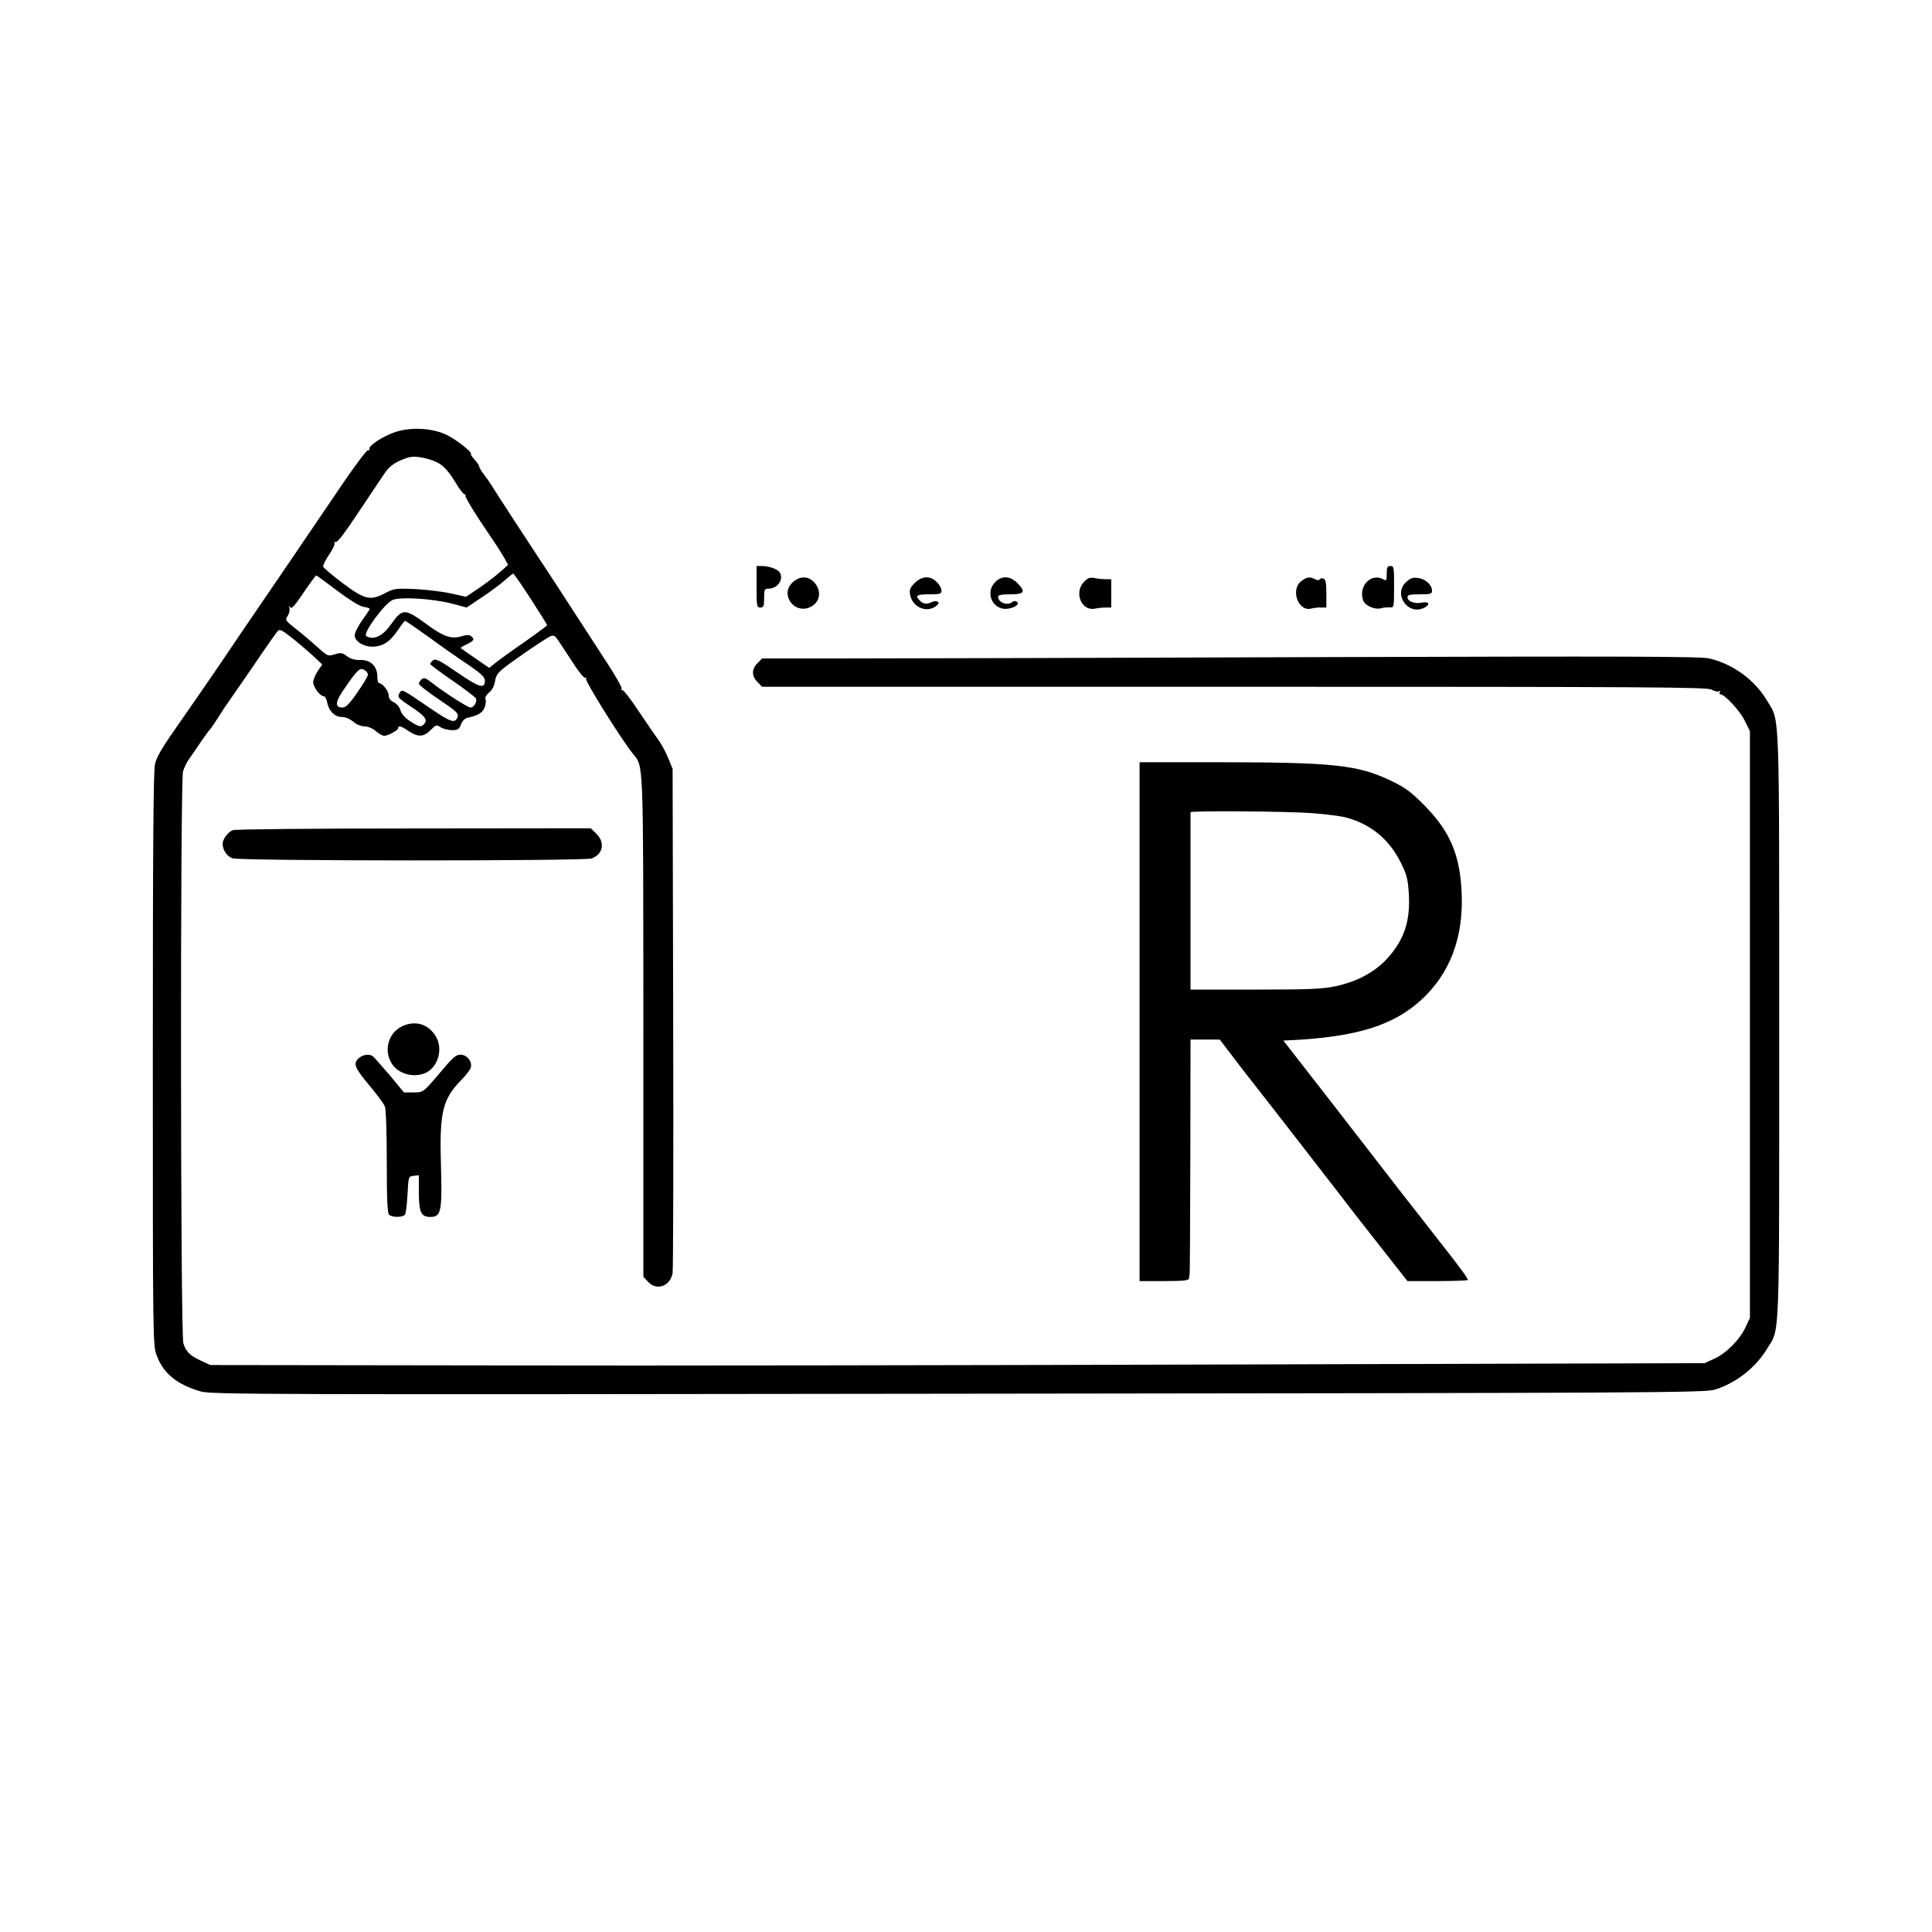 <?xml version="1.0" standalone="no"?>
<!DOCTYPE svg PUBLIC "-//W3C//DTD SVG 20010904//EN"
 "http://www.w3.org/TR/2001/REC-SVG-20010904/DTD/svg10.dtd">
<svg version="1.0" xmlns="http://www.w3.org/2000/svg"
 width="1024pt" height="1024pt" viewBox="0 0 1024 1024"
 preserveAspectRatio="xMidYMid meet">
<g transform="translate(0,1024) scale(0.1,-0.1)"
fill="#000000" stroke="none">
<path d="M2095 7950 c-67 -23 -141 -71 -137 -89 1 -7 -2 -10 -7 -7 -5 4 -67
-78 -137 -181 -234 -345 -358 -527 -404 -594 -94 -138 -150 -219 -261 -384
-64 -93 -146 -213 -183 -265 -106 -151 -131 -192 -144 -237 -9 -31 -12 -408
-12 -1562 0 -1517 0 -1521 21 -1576 35 -95 108 -154 233 -190 56 -16 305 -17
4015 -12 3708 4 3959 5 4011 22 112 35 214 115 275 215 70 115 65 -4 65 1715
0 1712 4 1607 -64 1721 -66 111 -180 194 -306 224 -45 11 -426 12 -2090 7
-1119 -4 -2237 -7 -2483 -7 l-448 0 -24 -25 c-32 -31 -32 -69 0 -100 l24 -25
2501 0 c2233 0 2504 -2 2531 -15 16 -9 35 -13 41 -9 7 4 8 3 4 -4 -4 -7 -3
-12 2 -12 23 0 102 -85 128 -137 l29 -58 0 -1555 0 -1555 -22 -47 c-30 -67
-104 -141 -166 -169 l-52 -24 -2470 -7 c-1358 -4 -3140 -7 -3960 -5 l-1490 2
-50 23 c-58 27 -77 45 -93 91 -16 44 -17 2977 -2 3032 6 20 21 52 35 70 14 19
41 59 61 89 21 30 40 57 44 60 5 4 45 63 75 112 6 8 41 60 79 114 38 55 98
142 133 194 36 52 70 101 77 107 9 10 28 -1 86 -48 41 -33 91 -77 111 -96 l37
-35 -24 -35 c-13 -20 -24 -46 -24 -58 0 -26 36 -75 55 -75 7 0 16 -15 19 -33
9 -46 40 -77 77 -77 19 0 43 -10 61 -25 17 -15 42 -25 60 -25 18 0 42 -10 60
-25 16 -14 36 -25 44 -25 21 0 74 29 74 40 0 16 17 12 56 -15 49 -33 79 -32
116 5 29 29 32 30 54 15 13 -8 40 -15 60 -15 31 0 37 4 47 30 8 20 21 33 37
36 55 12 79 27 89 55 6 16 8 36 4 44 -3 9 5 23 20 35 15 12 27 34 31 60 6 35
14 46 79 94 40 29 108 77 152 105 84 55 78 55 112 4 7 -10 38 -57 69 -105 32
-50 61 -85 67 -81 6 3 7 1 3 -5 -6 -11 183 -315 247 -395 59 -76 56 2 57
-1443 l0 -1331 25 -27 c45 -49 117 -24 130 46 3 18 5 627 3 1353 l-3 1320 -23
56 c-12 31 -37 76 -54 100 -18 24 -65 94 -106 154 -40 61 -78 109 -83 107 -6
-1 -8 2 -4 8 3 5 -33 69 -81 142 -47 73 -108 167 -135 208 -115 177 -176 272
-210 322 -40 60 -249 380 -264 406 -5 9 -22 33 -37 53 -16 20 -28 41 -28 46 0
6 -11 22 -24 36 -13 14 -22 28 -20 30 10 9 -82 81 -133 104 -76 35 -187 40
-268 13z m181 -145 c62 -18 90 -44 138 -122 21 -35 42 -63 48 -63 6 0 9 -3 5
-6 -5 -6 51 -98 140 -228 27 -39 56 -86 67 -105 l19 -35 -42 -37 c-23 -21 -73
-59 -111 -85 l-70 -47 -82 18 c-46 10 -131 20 -190 23 -102 4 -110 3 -159 -23
-77 -40 -106 -33 -224 55 -53 40 -99 79 -102 86 -2 7 12 36 31 64 20 29 33 57
29 64 -3 6 -3 8 2 4 10 -9 37 24 142 182 49 74 104 156 121 181 28 41 59 62
122 83 28 9 66 6 116 -9z m537 -739 c48 -74 87 -137 87 -140 0 -2 -55 -43
-122 -90 -68 -47 -137 -97 -154 -111 l-31 -25 -74 51 c-41 28 -75 52 -77 54
-2 2 12 11 32 20 39 19 43 27 23 43 -10 8 -23 8 -49 0 -55 -17 -97 -3 -185 62
-119 87 -129 87 -192 -1 -43 -61 -92 -84 -130 -60 -20 13 98 174 140 191 42
18 211 7 313 -19 l79 -21 81 54 c45 30 99 70 121 90 22 19 42 35 45 36 3 0 45
-60 93 -134z m-1027 44 c64 -48 118 -82 139 -86 19 -3 35 -8 35 -11 0 -2 -18
-30 -40 -60 -22 -31 -40 -67 -40 -80 0 -35 54 -65 106 -60 51 5 82 28 125 90
17 26 34 47 36 47 2 0 59 -39 126 -87 67 -49 161 -115 210 -147 68 -47 87 -65
87 -83 0 -46 -29 -38 -145 42 -96 66 -117 76 -130 65 -8 -7 -15 -16 -15 -19 0
-4 54 -44 119 -89 66 -45 121 -88 124 -94 6 -19 -11 -48 -29 -48 -15 0 -137
78 -207 133 -31 24 -40 27 -52 17 -8 -7 -15 -18 -15 -24 0 -6 43 -40 96 -76
108 -73 117 -81 108 -103 -12 -32 -37 -24 -139 46 -154 105 -154 105 -165 87
-16 -24 -13 -28 59 -76 74 -49 88 -68 70 -90 -16 -20 -26 -18 -75 13 -27 18
-45 38 -51 57 -5 19 -20 36 -36 44 -18 9 -27 21 -27 37 0 23 -34 65 -52 65 -4
0 -8 15 -8 34 0 54 -35 89 -89 88 -29 -1 -53 6 -72 20 -25 19 -33 20 -65 10
-36 -11 -38 -10 -91 38 -30 27 -81 71 -114 96 -57 45 -59 48 -44 70 8 13 12
31 9 41 -5 14 -4 15 4 4 7 -10 24 8 71 78 34 50 64 91 67 91 3 0 52 -36 110
-80z m164 -446 c0 -8 -25 -50 -56 -94 -42 -61 -61 -80 -79 -80 -42 0 -39 30
11 101 68 99 81 111 104 99 11 -6 20 -17 20 -26z"/>
<path d="M4010 7130 c0 -103 1 -110 20 -110 17 0 20 7 20 50 0 45 2 50 23 50
49 0 83 49 59 87 -10 16 -57 33 -93 33 l-29 0 0 -110z"/>
<path d="M7350 7200 c0 -37 -2 -40 -19 -30 -66 35 -134 -39 -105 -115 10 -25
62 -48 93 -39 14 4 36 6 48 5 21 -2 22 1 22 108 0 104 -1 111 -19 111 -17 0
-20 -7 -20 -40z"/>
<path d="M4204 7156 c-75 -64 6 -177 94 -132 50 26 58 86 17 130 -31 33 -74
34 -111 2z"/>
<path d="M4848 7150 c-25 -26 -29 -36 -24 -63 12 -64 84 -97 135 -61 17 13 20
19 10 25 -7 4 -21 3 -30 -2 -26 -13 -45 -11 -63 7 -28 27 -18 34 49 34 59 0
65 2 65 20 0 12 -11 32 -25 45 -34 35 -78 33 -117 -5z"/>
<path d="M5275 7155 c-48 -47 -25 -128 40 -141 41 -7 99 21 74 37 -8 5 -18 4
-23 -1 -23 -23 -76 -4 -76 27 0 9 18 13 65 13 76 0 83 13 36 61 -38 37 -82 39
-116 4z"/>
<path d="M5746 7157 c-55 -56 -15 -157 57 -143 18 4 44 6 60 6 l27 0 0 75 0
75 -27 0 c-16 0 -42 2 -60 6 -26 5 -37 1 -57 -19z"/>
<path d="M6896 7159 c-57 -45 -15 -161 52 -145 15 4 39 7 55 6 l27 0 0 74 c0
56 -4 75 -15 79 -8 4 -17 2 -20 -3 -4 -7 -13 -6 -25 0 -28 15 -44 12 -74 -11z"/>
<path d="M7455 7157 c-75 -64 8 -184 96 -137 32 18 23 33 -16 26 -39 -8 -75 7
-75 29 0 12 15 15 65 15 57 0 65 2 65 19 0 30 -32 61 -71 67 -28 5 -41 1 -64
-19z"/>
<path d="M6040 4825 l0 -1375 130 0 c97 0 130 3 132 13 0 6 2 17 3 22 2 6 3
288 4 628 l1 617 78 0 77 0 55 -72 c30 -40 93 -122 140 -181 47 -60 112 -144
145 -186 192 -247 292 -377 310 -400 29 -39 145 -187 252 -323 l93 -118 160 0
c88 0 160 3 160 6 0 9 -36 59 -150 204 -58 74 -160 204 -226 289 -65 85 -228
294 -360 465 l-242 311 47 2 c340 18 531 77 678 208 157 141 231 334 220 574
-9 202 -62 325 -197 462 -73 73 -100 94 -180 132 -174 83 -305 97 -917 97
l-413 0 0 -1375z m917 1105 c67 -5 143 -15 170 -21 135 -34 235 -115 298 -242
31 -62 37 -86 42 -162 9 -146 -24 -247 -116 -347 -64 -70 -159 -121 -271 -145
-72 -15 -135 -18 -428 -18 l-342 0 0 468 c0 257 0 469 0 472 0 9 521 5 647 -5z"/>
<path d="M1234 5840 c-26 -10 -54 -48 -54 -72 0 -33 23 -67 52 -77 42 -15
1866 -15 1904 -1 61 23 72 84 25 131 l-30 29 -938 -1 c-516 0 -948 -4 -959 -9z"/>
<path d="M2132 4801 c-74 -35 -100 -129 -55 -199 36 -58 129 -79 189 -43 60
36 81 127 44 188 -40 66 -108 86 -178 54z"/>
<path d="M1899 4629 c-28 -28 -19 -49 62 -146 38 -45 74 -94 79 -108 6 -15 10
-140 10 -294 0 -194 3 -270 12 -279 16 -16 75 -15 85 1 4 6 10 55 13 107 5 95
5 95 33 98 l27 3 0 -85 c0 -111 11 -136 61 -136 58 0 63 29 56 282 -8 273 9
342 107 443 25 25 48 55 51 66 10 31 -20 69 -54 69 -24 0 -41 -15 -99 -84
-101 -119 -97 -116 -152 -116 l-49 0 -77 93 c-43 50 -83 95 -88 99 -20 14 -56
8 -77 -13z"/>
</g>
</svg>
